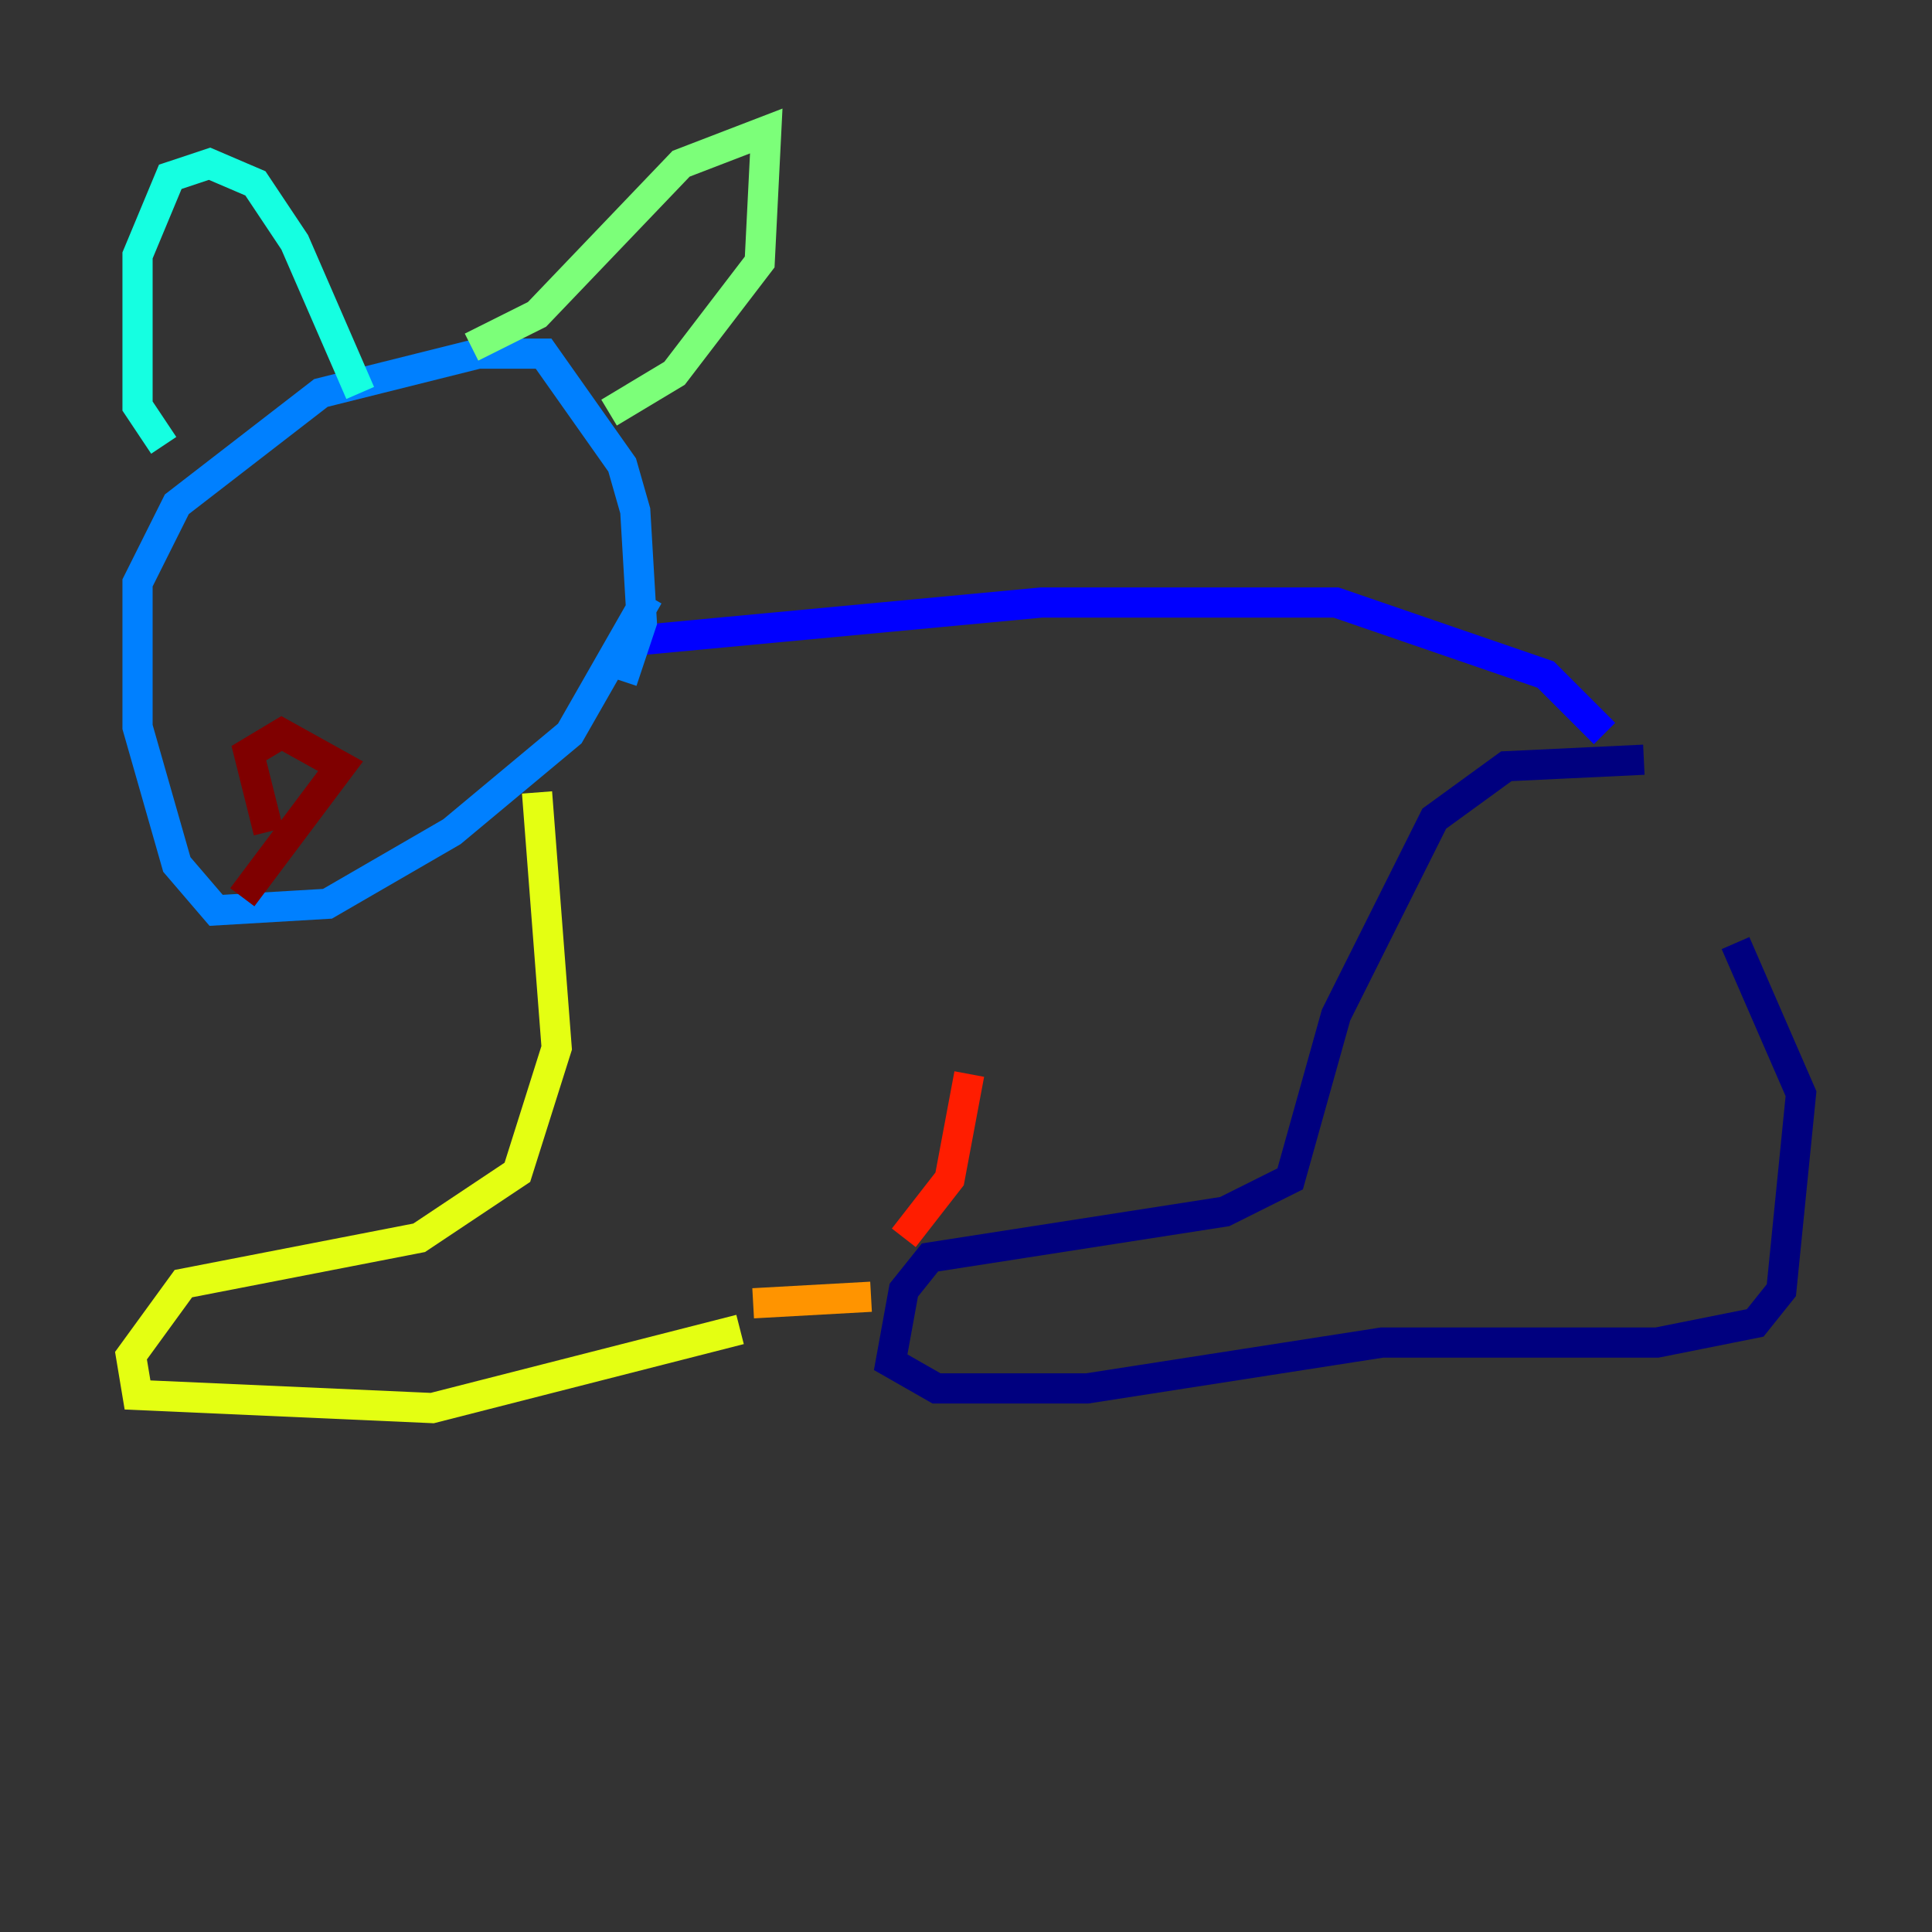 <?xml version="1.0" encoding="utf-8" ?>
<svg baseProfile="tiny" height="128" version="1.2" viewBox="0,0,128,128" width="128" xmlns="http://www.w3.org/2000/svg" xmlns:ev="http://www.w3.org/2001/xml-events" xmlns:xlink="http://www.w3.org/1999/xlink"><rect x="0" y="0" width="128" height="128" fill="#333333" stroke="none"/><defs /><polyline fill="none" points="108.909,50.332 99.797,50.766 95.024,54.237 88.515,67.254 85.478,78.102 81.139,80.271 61.614,83.308 59.878,85.478 59.01,90.251 62.047,91.986 72.027,91.986 91.552,88.949 109.776,88.949 116.285,87.647 118.02,85.478 119.322,72.461 114.983,62.481" stroke="#00007f" stroke-width="2" /><polyline fill="none" points="106.305,48.597 102.4,44.691 88.515,39.919 68.99,39.919 41.22,42.522" stroke="#0000ff" stroke-width="2" /><polyline fill="none" points="42.956,39.485 37.749,48.597 29.939,55.105 21.695,59.878 14.319,60.312 11.715,57.275 9.112,48.163 9.112,38.617 11.715,33.41 21.261,26.034 31.675,23.43 36.014,23.43 41.22,30.807 42.088,33.844 42.522,41.22 41.22,45.125" stroke="#0080ff" stroke-width="2" /><polyline fill="none" points="10.848,29.505 9.112,26.902 9.112,16.922 11.281,11.715 13.885,10.848 16.922,12.149 19.525,16.054 23.864,26.034" stroke="#15ffe1" stroke-width="2" /><polyline fill="none" points="31.241,22.997 35.58,20.827 45.125,10.848 50.766,8.678 50.332,17.356 44.691,24.732 40.352,27.336" stroke="#7cff79" stroke-width="2" /><polyline fill="none" points="35.58,52.502 36.881,69.424 34.278,77.668 27.77,82.007 12.149,85.044 8.678,89.817 9.112,92.42 28.637,93.288 49.031,88.081" stroke="#e4ff12" stroke-width="2" /><polyline fill="none" points="49.898,86.346 57.709,85.912" stroke="#ff9400" stroke-width="2" /><polyline fill="none" points="59.878,82.007 62.915,78.102 64.217,71.159" stroke="#ff1d00" stroke-width="2" /><polyline fill="none" points="17.79,55.105 16.488,49.898 18.658,48.597 22.563,50.766 16.054,59.444" stroke="#7f0000" stroke-width="2" /></svg>